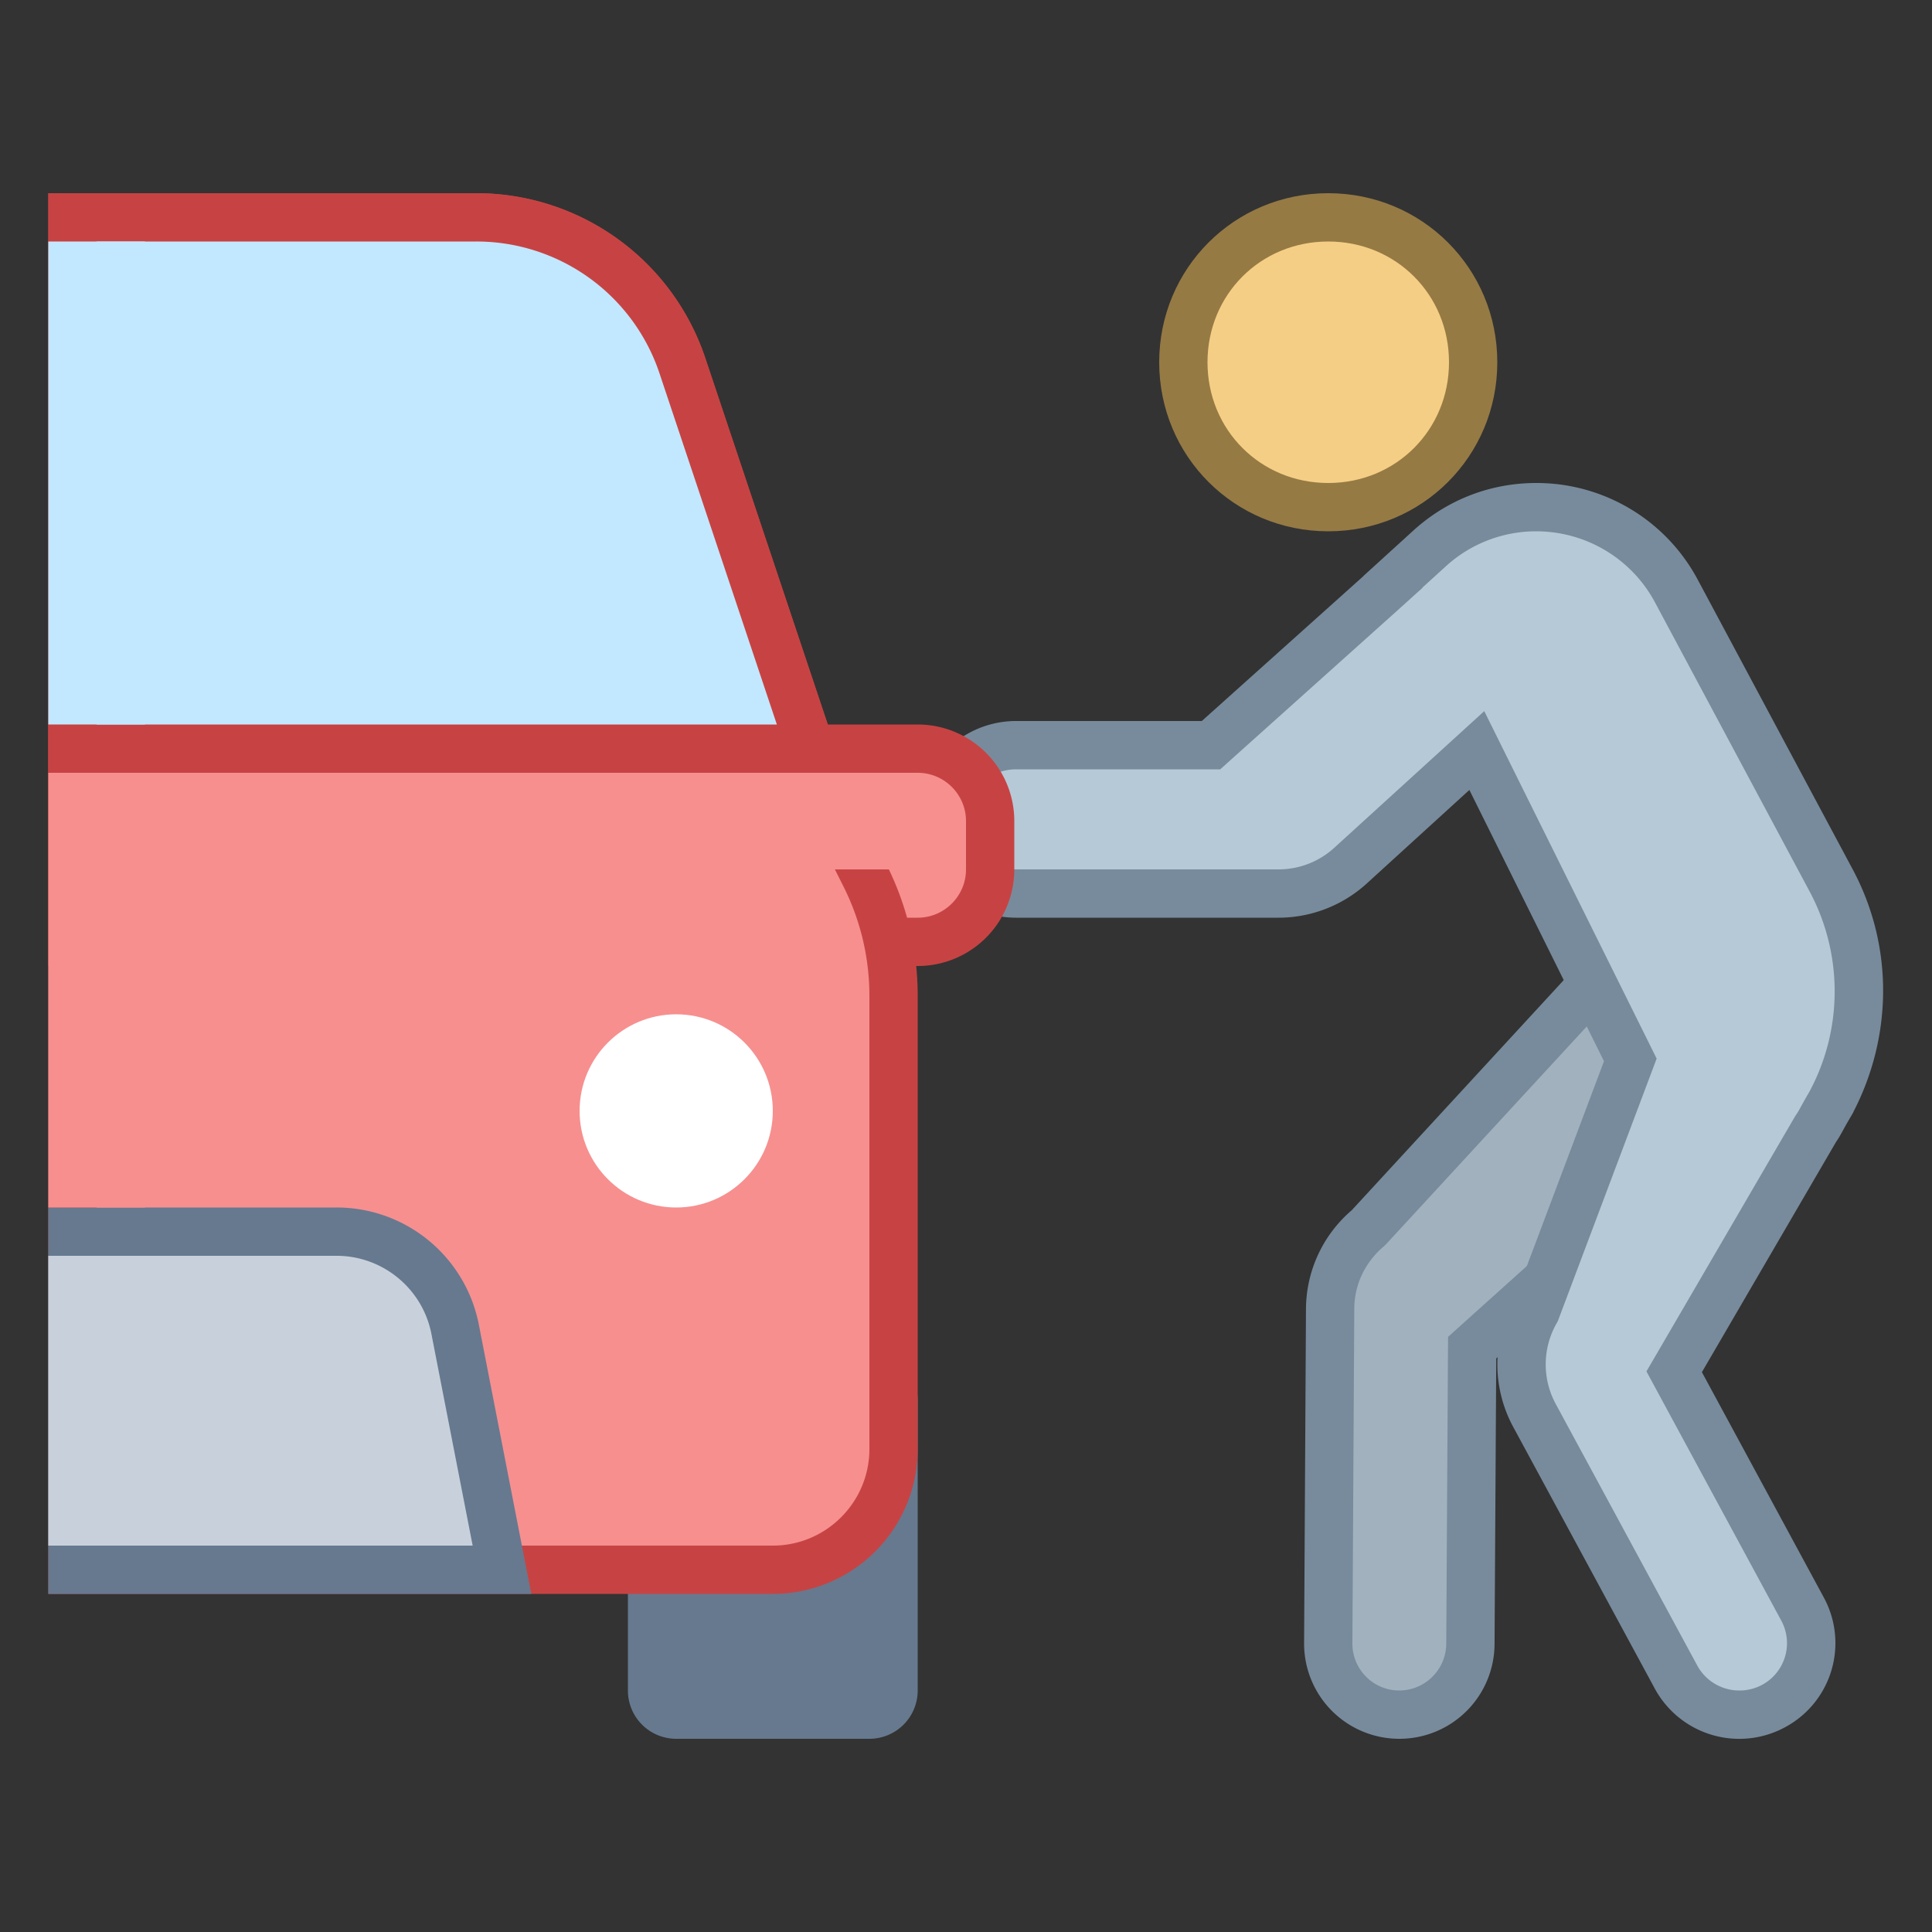<svg viewBox="0 0 40 40" xmlns="http://www.w3.org/2000/svg"><rect x="0" y="0" width="40" height="40" fill="#333333" stroke="none"/><path d="M28.962 35.5a1.473 1.473 0 01-1.462-1.481l.039-6.928a2.22 2.22 0 01.774-1.656l5.31-5.759 1.102 4.409-4.246 3.816-.036 6.137a1.475 1.475 0 01-1.472 1.462h-.009z" fill="#a1b1bd"></path><path d="M33.363 20.697l.805 3.218-3.858 3.467-.329.296-.003.442-.035 5.915a.975.975 0 01-.978.965.964.964 0 01-.685-.289.966.966 0 01-.28-.69l.039-6.928c.003-.493.217-.948.602-1.281l.042-.037.038-.041 4.642-5.037m.52-2.041l-5.897 6.401a2.707 2.707 0 00-.947 2.031L27 34.016A1.971 1.971 0 0028.959 36h.013a1.97 1.97 0 001.971-1.959l.035-5.916 4.305-3.869-1.4-5.6z" fill="#788b9c"></path><path d="M36.013 35.5a1.49 1.49 0 01-1.312-.779l-2.932-5.417a2.219 2.219 0 01.011-2.131l1.974-5.229-3.178-6.405-2.616 2.383a2.207 2.207 0 01-1.492.578h-5.433a1.538 1.538 0 01-1.536-1.536c0-.847.689-1.536 1.536-1.536h4.037l3.487-3.127 1.036-.944a3.287 3.287 0 015.111.882l3.208 5.999a4.888 4.888 0 01.014 4.552l-.195.346c-.042.076-.082.152-.131.223l-2.94 5.041 2.66 4.916c.188.348.229.747.116 1.125a1.483 1.483 0 01-1.425 1.059z" fill="#b6c9d6"></path><path d="M31.802 11c1.034 0 1.978.565 2.464 1.474l3.209 5.999a4.387 4.387 0 01.01 4.086l-.016.031-.087.15-.086.154c-.033.06-.063.12-.103.177l-.024.035-.021.036-2.777 4.766-.283.485.267.494 2.526 4.669A.98.98 0 0136.013 35a.99.99 0 01-.873-.517l-2.931-5.417a1.719 1.719 0 01.01-1.652l.034-.062.025-.066 1.868-4.962.153-.407-.193-.39-2.787-5.616-.589-1.188-.98.893-2.126 1.937a1.714 1.714 0 01-1.155.447h-5.433C20.465 18 20 17.535 20 16.964s.465-1.036 1.036-1.036h4.228l.285-.256 3.345-2.999.558-.503-.002-.005.483-.439A2.772 2.772 0 0131.802 11m0-1c-.9 0-1.808.318-2.543.987l-1.033.94.001.002-3.345 2.999h-3.845A2.036 2.036 0 0021.036 19h5.433c.676 0 1.328-.253 1.828-.708l2.125-1.937 2.787 5.616-1.868 4.962a2.718 2.718 0 00-.012 2.609l2.931 5.417a1.99 1.99 0 002.695.803 1.977 1.977 0 00.807-2.684l-2.526-4.669 2.777-4.766c.09-.129.157-.269.235-.404l.128-.219-.002-.003c.793-1.532.849-3.4-.016-5.018L35.149 12a3.783 3.783 0 00-3.347-2z" fill="#788b9c"></path><circle cx="27.5" cy="7.5" r="3" fill="#f5ce85"></circle><path d="M27.5 5C28.902 5 30 6.098 30 7.5S28.902 10 27.5 10 25 8.902 25 7.5 26.098 5 27.5 5m0-1C25.556 4 24 5.556 24 7.5s1.556 3.5 3.5 3.5S31 9.444 31 7.5 29.444 4 27.5 4z" fill="#967a44"></path><path d="M1.5 19.5v-4H19c.827 0 1.5.673 1.5 1.5v1c0 .827-.673 1.5-1.5 1.5H1.5z" fill="#f78f8f"></path><path d="M19 16c.551 0 1 .449 1 1v1c0 .551-.449 1-1 1H2v-3h17m0-1H1v5h18a2 2 0 002-2v-1a2 2 0 00-2-2z" fill="#c74343"></path><path d="M19 29v6a1 1 0 01-1 1h-4a1 1 0 01-1-1v-6a1 1 0 011-1h4a1 1 0 011 1z" fill="#66798f"></path><path d="M1.5 32.5v-28h8.361a4.495 4.495 0 014.268 3.074l3.012 9.014.776 1.558c.381.761.583 1.613.583 2.465V30c0 1.378-1.122 2.5-2.5 2.5H1.5z" fill="#f78f8f"></path><path d="M9.861 5a3.996 3.996 0 013.794 2.732l3.013 9.013.023.068.032.064.748 1.493A5.03 5.03 0 0118 20.61V30c0 1.103-.897 2-2 2H2V5h7.861m0-1H1v29h15a3 3 0 003-3v-9.39c0-.934-.218-1.854-.636-2.689l-.748-1.493-3.013-9.013A5 5 0 009.861 4z" fill="#c74343"></path><circle cx="14" cy="23" r="2" fill="#fff"></circle><path d="M1.5 32.5v-7h5.47c1.193 0 2.226.851 2.454 2.022l.969 4.978H1.5z" fill="#c8d1db"></path><path d="M6.969 26c.955 0 1.781.68 1.963 1.618L9.786 32H2v-6h4.969m0-1H1v8h10l-1.086-5.574A3 3 0 006.969 25z" fill="#66798f"></path><path fill="#f78f8f" d="M1 16h18v2H1zM1 18h2v7H1z"></path><path fill="#c8d1db" d="M1 26h2v6H1z"></path><g><path d="M1.5 15.5v-11h8.361a4.495 4.495 0 014.268 3.074l2.649 7.926H1.5z" fill="#c2e8ff"></path><path d="M9.861 5a3.996 3.996 0 013.794 2.732L16.084 15H2V5h7.861m0-1H1v12h16.472l-2.869-8.585A5 5 0 009.861 4z" fill="#c74343"></path></g><path fill="#c2e8ff" d="M1 5h2v10H1z"></path></svg>